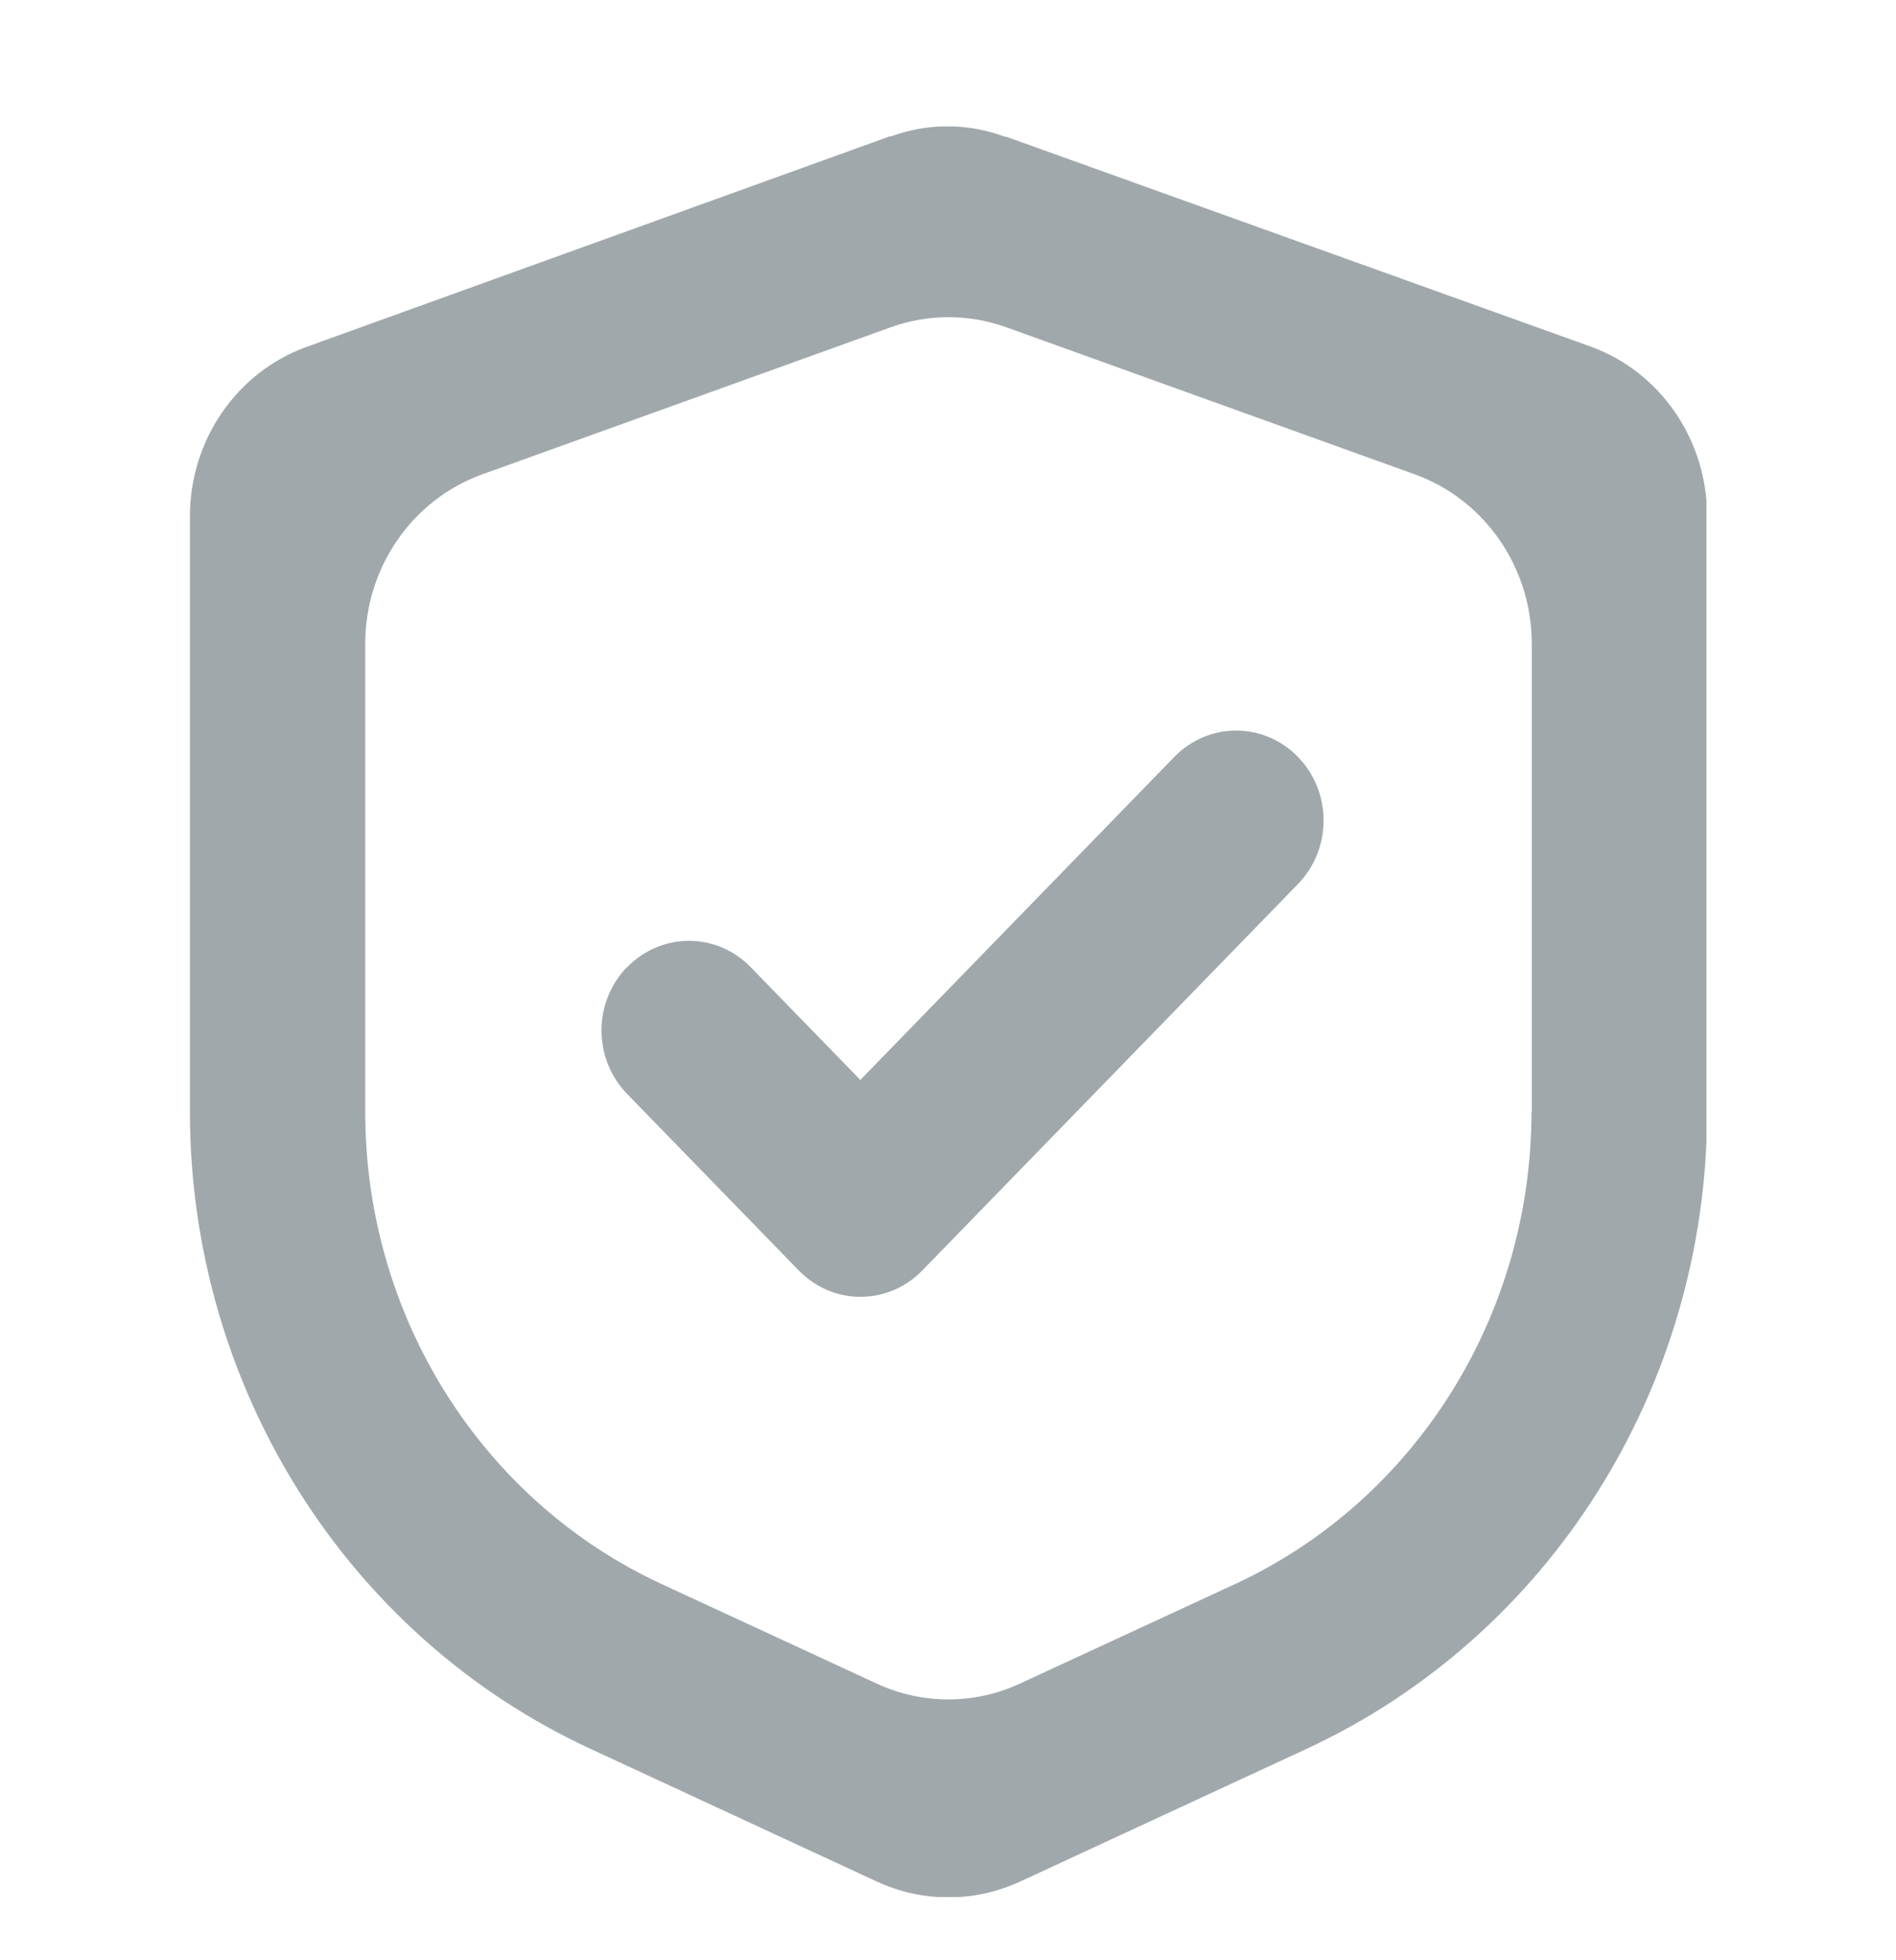 <svg width="30" height="31" viewBox="0 0 30 31" fill="none" xmlns="http://www.w3.org/2000/svg">
<g clip-path="url(#clip0_357_28)">
<path d="M9.924 15.29C9.382 15.847 9.382 16.744 9.924 17.301L12.638 20.091C13.18 20.648 14.052 20.648 14.594 20.091L20.537 13.981C21.078 13.424 21.078 12.527 20.537 11.97C19.995 11.414 19.123 11.414 18.581 11.97L13.613 17.078L11.879 15.296C11.338 14.739 10.465 14.739 9.924 15.296V15.29Z" fill="#A1A8AC"/>
<path d="M15.921 2.162H15.899C15.314 1.944 14.68 1.944 14.101 2.156H14.079L4.847 5.487C3.742 5.888 3.005 6.963 3.005 8.166V17.596C3.011 21.935 5.487 25.873 9.339 27.655L13.873 29.755C14.594 30.089 15.422 30.089 16.143 29.755L20.678 27.655C24.529 25.867 27.005 21.935 27.011 17.59V8.16C27.011 6.957 26.274 5.882 25.169 5.481L15.921 2.162ZM24.232 17.585C24.232 20.81 22.39 23.734 19.535 25.054L16.138 26.625C15.417 26.959 14.594 26.959 13.873 26.625L10.476 25.054C7.616 23.734 5.779 20.81 5.779 17.585V10.182C5.779 8.974 6.521 7.904 7.627 7.503L14.095 5.175C14.686 4.963 15.33 4.963 15.921 5.175L22.39 7.503C23.495 7.904 24.237 8.974 24.237 10.182V17.585H24.232Z" fill="#A1A8AC"/>
</g>
<defs>
<clipPath id="clip0_357_28">
<rect width="24" height="28" fill="white" transform="translate(3 2)"/>
</clipPath>
</defs>
</svg>
